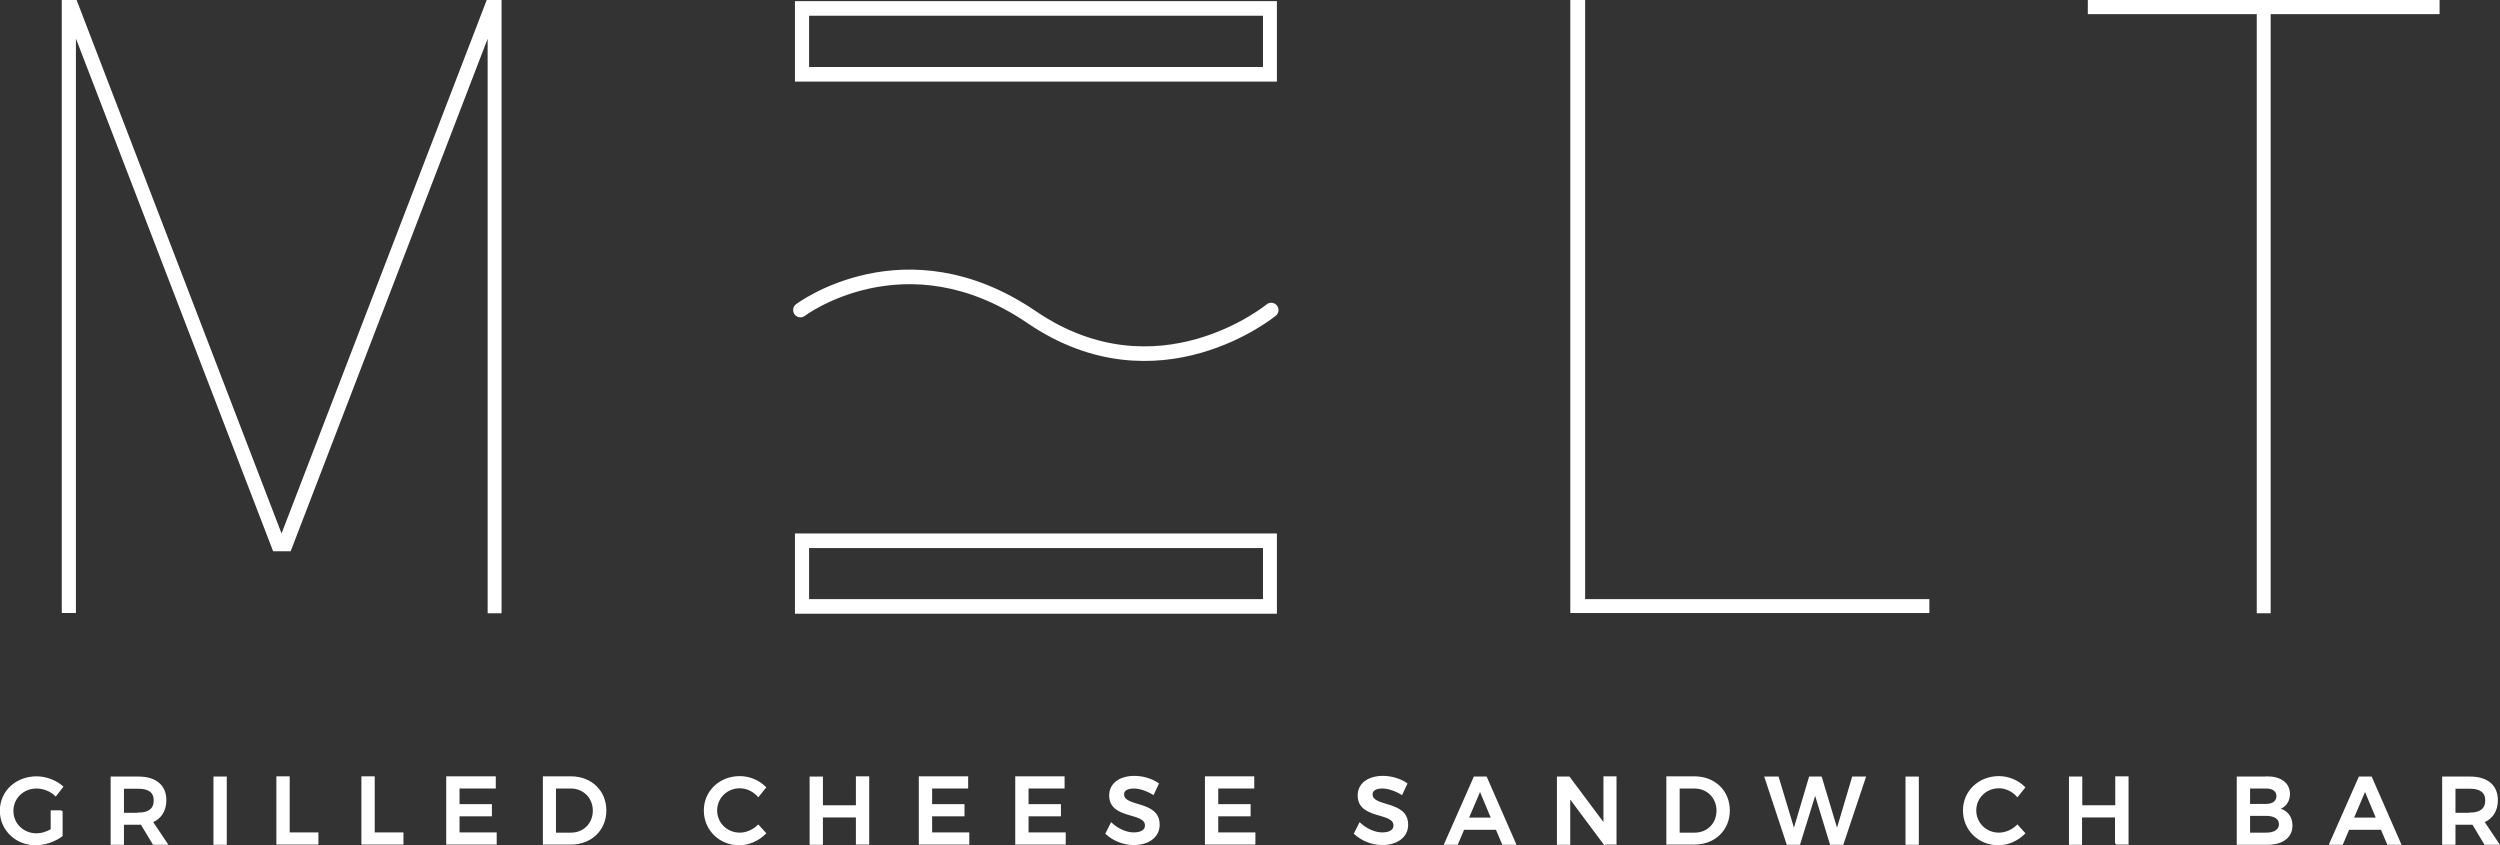 <!-- Generator: Adobe Illustrator 19.0.0, SVG Export Plug-In  -->
<svg version="1.1"
	 xmlns="http://www.w3.org/2000/svg" xmlns:xlink="http://www.w3.org/1999/xlink" xmlns:a="http://ns.adobe.com/AdobeSVGViewerExtensions/3.0/"
	 x="0px" y="0px" width="1096.6px" height="370.7px" viewBox="0 0 1096.6 370.7" style="enable-background:new 0 0 1096.6 370.7;"
	 xml:space="preserve">
<rect x="0" y="0" width="1096.6" height="370.7" fill="#333333" stroke="none"/>
<style type="text/css">
	.st0{fill:#FFFFFF;}
	.st1{fill:none;stroke:#FFFFFF;stroke-width:6.394;stroke-miterlimit:10;}
	.st2{fill:none;stroke:#FFFFFF;stroke-width:6.394;stroke-linecap:round;stroke-miterlimit:10;}
	.st3{fill:#FFFFFF;stroke:#FFFFFF;stroke-width:0.94;stroke-miterlimit:10;}
</style>
<defs>
</defs>
<g id="XMLID_153_">
	<path id="XMLID_175_" class="st0" d="M220,0V269h-6.1v-252l-86.4,224.8h-7.7L33.3,16.9v252h-6.2V0h6.5l89.9,234L213.5,0H220z"/>
	<path id="XMLID_173_" class="st0" d="M846.3,262.8v6.1H688.8V0h6.5v262.8H846.3z"/>
	<path id="XMLID_171_" class="st0" d="M1070.1,0v6.2H996v262.8h-6.1V6.2h-74.1V0H1070.1z"/>
	<g id="XMLID_154_">
		<g id="XMLID_156_">
			<g id="XMLID_166_">
				<g id="XMLID_167_">
					<path id="XMLID_168_" class="st0" d="M560.1,35.8H348.7V0.5h211.4V35.8z M354.9,29.4h199.1V6.9H354.9V29.4z"/>
				</g>
			</g>
			<g id="XMLID_164_">
				<path id="XMLID_165_" class="st1" d="M557,136.3"/>
			</g>
			<g id="XMLID_162_">
				<path id="XMLID_163_" class="st1" d="M351.8,136.3"/>
			</g>
			<g id="XMLID_157_">
				<g id="XMLID_158_">
					<path id="XMLID_159_" class="st0" d="M560.1,269.2H348.7V234h211.4V269.2z M354.9,262.8h199.1v-22.4H354.9V262.8z"/>
				</g>
			</g>
		</g>
		<path id="XMLID_155_" class="st2" d="M351.1,136c0,0,45.9-34.7,101.4,3.1c55.5,37.8,105.1-3.1,105.1-3.1"/>
	</g>
</g>
<g id="XMLID_15_">
	<path id="XMLID_151_" class="st3" d="M27,355.8v10.7c-2.9,2.2-7.3,3.8-11.3,3.8c-8.6,0-15.3-6.4-15.3-14.7
		c0-8.3,6.8-14.6,15.6-14.6c4.1,0,8.3,1.6,11.2,4.1l-2.8,3.6c-2.2-2.1-5.4-3.3-8.4-3.3c-5.9,0-10.6,4.5-10.6,10.3
		c0,5.8,4.7,10.3,10.6,10.3c2.2,0,4.6-0.7,6.7-2v-8.1H27z"/>
	<path id="XMLID_148_" class="st3" d="M62.1,361.3c-0.4,0-0.9,0-1.3,0h-6.9v8.8H49v-29h11.8c7.4,0,11.7,3.6,11.7,9.9
		c0,4.6-2.2,7.9-6,9.4l6.5,9.7h-5.6L62.1,361.3z M60.8,356.9c4.5,0,7.1-1.9,7.1-5.8c0-3.8-2.6-5.6-7.1-5.6h-6.9v11.5H60.8z"/>
	<path id="XMLID_146_" class="st3" d="M94.1,370.1v-29H99v29H94.1z"/>
	<path id="XMLID_144_" class="st3" d="M139.2,365.6v4.4h-17.5v-29h4.9v24.6H139.2z"/>
	<path id="XMLID_142_" class="st3" d="M176.5,365.6v4.4H159v-29h4.9v24.6H176.5z"/>
	<path id="XMLID_140_" class="st3" d="M201.1,345.4v7.8h14.2v4.4h-14.2v8h16.3v4.4h-21.2v-29H217v4.4H201.1z"/>
	<path id="XMLID_137_" class="st3" d="M250.5,341c8.7,0,15,6.1,15,14.5c0,8.4-6.3,14.5-15.1,14.5h-11.8v-29H250.5z M243.4,365.7h7.1
		c5.6,0,10-4.2,10-10.1c0-5.9-4.4-10.2-10.2-10.2h-6.9V365.7z"/>
	<path id="XMLID_135_" class="st3" d="M335.5,345.4l-2.9,3.6c-2.1-2.3-5.1-3.7-8.1-3.7c-5.8,0-10.4,4.5-10.4,10.2
		c0,5.7,4.6,10.2,10.4,10.2c2.9,0,5.9-1.3,8.1-3.4l2.9,3.2c-2.9,2.9-7.1,4.8-11.2,4.8c-8.5,0-15.1-6.4-15.1-14.8
		c0-8.3,6.7-14.6,15.3-14.6C328.6,340.9,332.7,342.6,335.5,345.4z"/>
	<path id="XMLID_76_" class="st3" d="M375.9,370.1v-12h-15.4v12h-4.9v-29h4.9v12.6h15.4V341h4.9v29H375.9z"/>
	<path id="XMLID_74_" class="st3" d="M408.4,345.4v7.8h14.2v4.4h-14.2v8h16.3v4.4h-21.2v-29h20.7v4.4H408.4z"/>
	<path id="XMLID_72_" class="st3" d="M450.7,345.4v7.8h14.2v4.4h-14.2v8H467v4.4h-21.2v-29h20.7v4.4H450.7z"/>
	<path id="XMLID_70_" class="st3" d="M507.8,343.8l-2,4.3c-3.2-1.9-6.3-2.7-8.5-2.7c-2.9,0-4.7,1.1-4.7,3c0,6.3,15.7,2.9,15.6,13.4
		c0,5.2-4.6,8.4-10.9,8.4c-4.6,0-8.9-1.9-11.9-4.6l2.1-4.2c3,2.7,6.7,4.2,9.8,4.2c3.4,0,5.4-1.3,5.4-3.5c0-6.5-15.7-2.9-15.7-13.2
		c0-5,4.3-8.1,10.6-8.1C501.4,340.8,505.1,342,507.8,343.8z"/>
	<path id="XMLID_68_" class="st3" d="M533.9,345.4v7.8h14.2v4.4h-14.2v8h16.3v4.4H529v-29h20.7v4.4H533.9z"/>
	<path id="XMLID_66_" class="st3" d="M616.8,343.8l-2,4.3c-3.2-1.9-6.3-2.7-8.5-2.7c-2.9,0-4.7,1.1-4.7,3c0,6.3,15.7,2.9,15.6,13.4
		c0,5.2-4.6,8.4-10.9,8.4c-4.6,0-8.9-1.9-11.9-4.6l2.1-4.2c3,2.7,6.7,4.2,9.8,4.2c3.4,0,5.4-1.3,5.4-3.5c0-6.5-15.7-2.9-15.7-13.2
		c0-5,4.3-8.1,10.6-8.1C610.4,340.8,614.1,342,616.8,343.8z"/>
	<path id="XMLID_63_" class="st3" d="M641.9,363.5l-2.8,6.6H634l12.8-29h5l12.7,29h-5.2l-2.8-6.6H641.9z M649.2,346.2l-5.5,12.9
		h10.9L649.2,346.2z"/>
	<path id="XMLID_61_" class="st3" d="M703.8,370.1l-15.5-20.8v20.8h-4.9v-29h4.8l15.6,20.9V341h4.8v29H703.8z"/>
	<path id="XMLID_58_" class="st3" d="M743.3,341c8.7,0,15,6.1,15,14.5c0,8.4-6.3,14.5-15.1,14.5h-11.8v-29H743.3z M736.3,365.7h7.1
		c5.6,0,10-4.2,10-10.1c0-5.9-4.4-10.2-10.2-10.2h-6.9V365.7z"/>
	<path id="XMLID_56_" class="st3" d="M803.1,370.1l-6.9-22.6l-7,22.6h-5.1l-9.6-29h5.3l7.1,23.6l7-23.6l4.8,0l7.1,23.6l7-23.6h5.1
		l-9.7,29H803.1z"/>
	<path id="XMLID_54_" class="st3" d="M836.3,370.1v-29h4.9v29H836.3z"/>
	<path id="XMLID_28_" class="st3" d="M887.8,345.4l-2.9,3.6c-2.1-2.3-5.1-3.7-8.1-3.7c-5.8,0-10.4,4.5-10.4,10.2
		c0,5.7,4.6,10.2,10.4,10.2c2.9,0,5.9-1.3,8.1-3.4l2.9,3.2c-2.9,2.9-7.1,4.8-11.2,4.8c-8.5,0-15.1-6.4-15.1-14.8
		c0-8.3,6.7-14.6,15.3-14.6C880.9,340.9,885,342.6,887.8,345.4z"/>
	<path id="XMLID_26_" class="st3" d="M928.2,370.1v-12h-15.4v12H908v-29h4.9v12.6h15.4V341h4.9v29H928.2z"/>
	<path id="XMLID_22_" class="st3" d="M994.3,341c6,0,9.7,2.7,9.7,7.3c0,3.3-1.9,5.7-5.1,6.5c3.9,0.7,6.2,3.4,6.2,7.3c0,5-4,8-10.6,8
		h-12.9v-29H994.3z M986.5,353.1h7.5c3.1,0,5-1.5,5-3.9c0-2.4-1.9-3.8-5-3.8h-7.5V353.1z M986.5,365.7h7.5c3.8,0,6.1-1.5,6.1-4.2
		c0-2.6-2.3-4.1-6.1-4.1h-7.5V365.7z"/>
	<path id="XMLID_19_" class="st3" d="M1030.1,363.5l-2.8,6.6h-5.1l12.8-29h5l12.7,29h-5.2l-2.8-6.6H1030.1z M1037.4,346.2l-5.5,12.9
		h10.9L1037.4,346.2z"/>
	<path id="XMLID_16_" class="st3" d="M1084.8,361.3c-0.4,0-0.9,0-1.3,0h-6.9v8.8h-4.9v-29h11.8c7.4,0,11.7,3.6,11.7,9.9
		c0,4.6-2.2,7.9-6,9.4l6.5,9.7h-5.6L1084.8,361.3z M1083.5,356.9c4.5,0,7.1-1.9,7.1-5.8c0-3.8-2.6-5.6-7.1-5.6h-6.9v11.5H1083.5z"/>
</g>
</svg>
